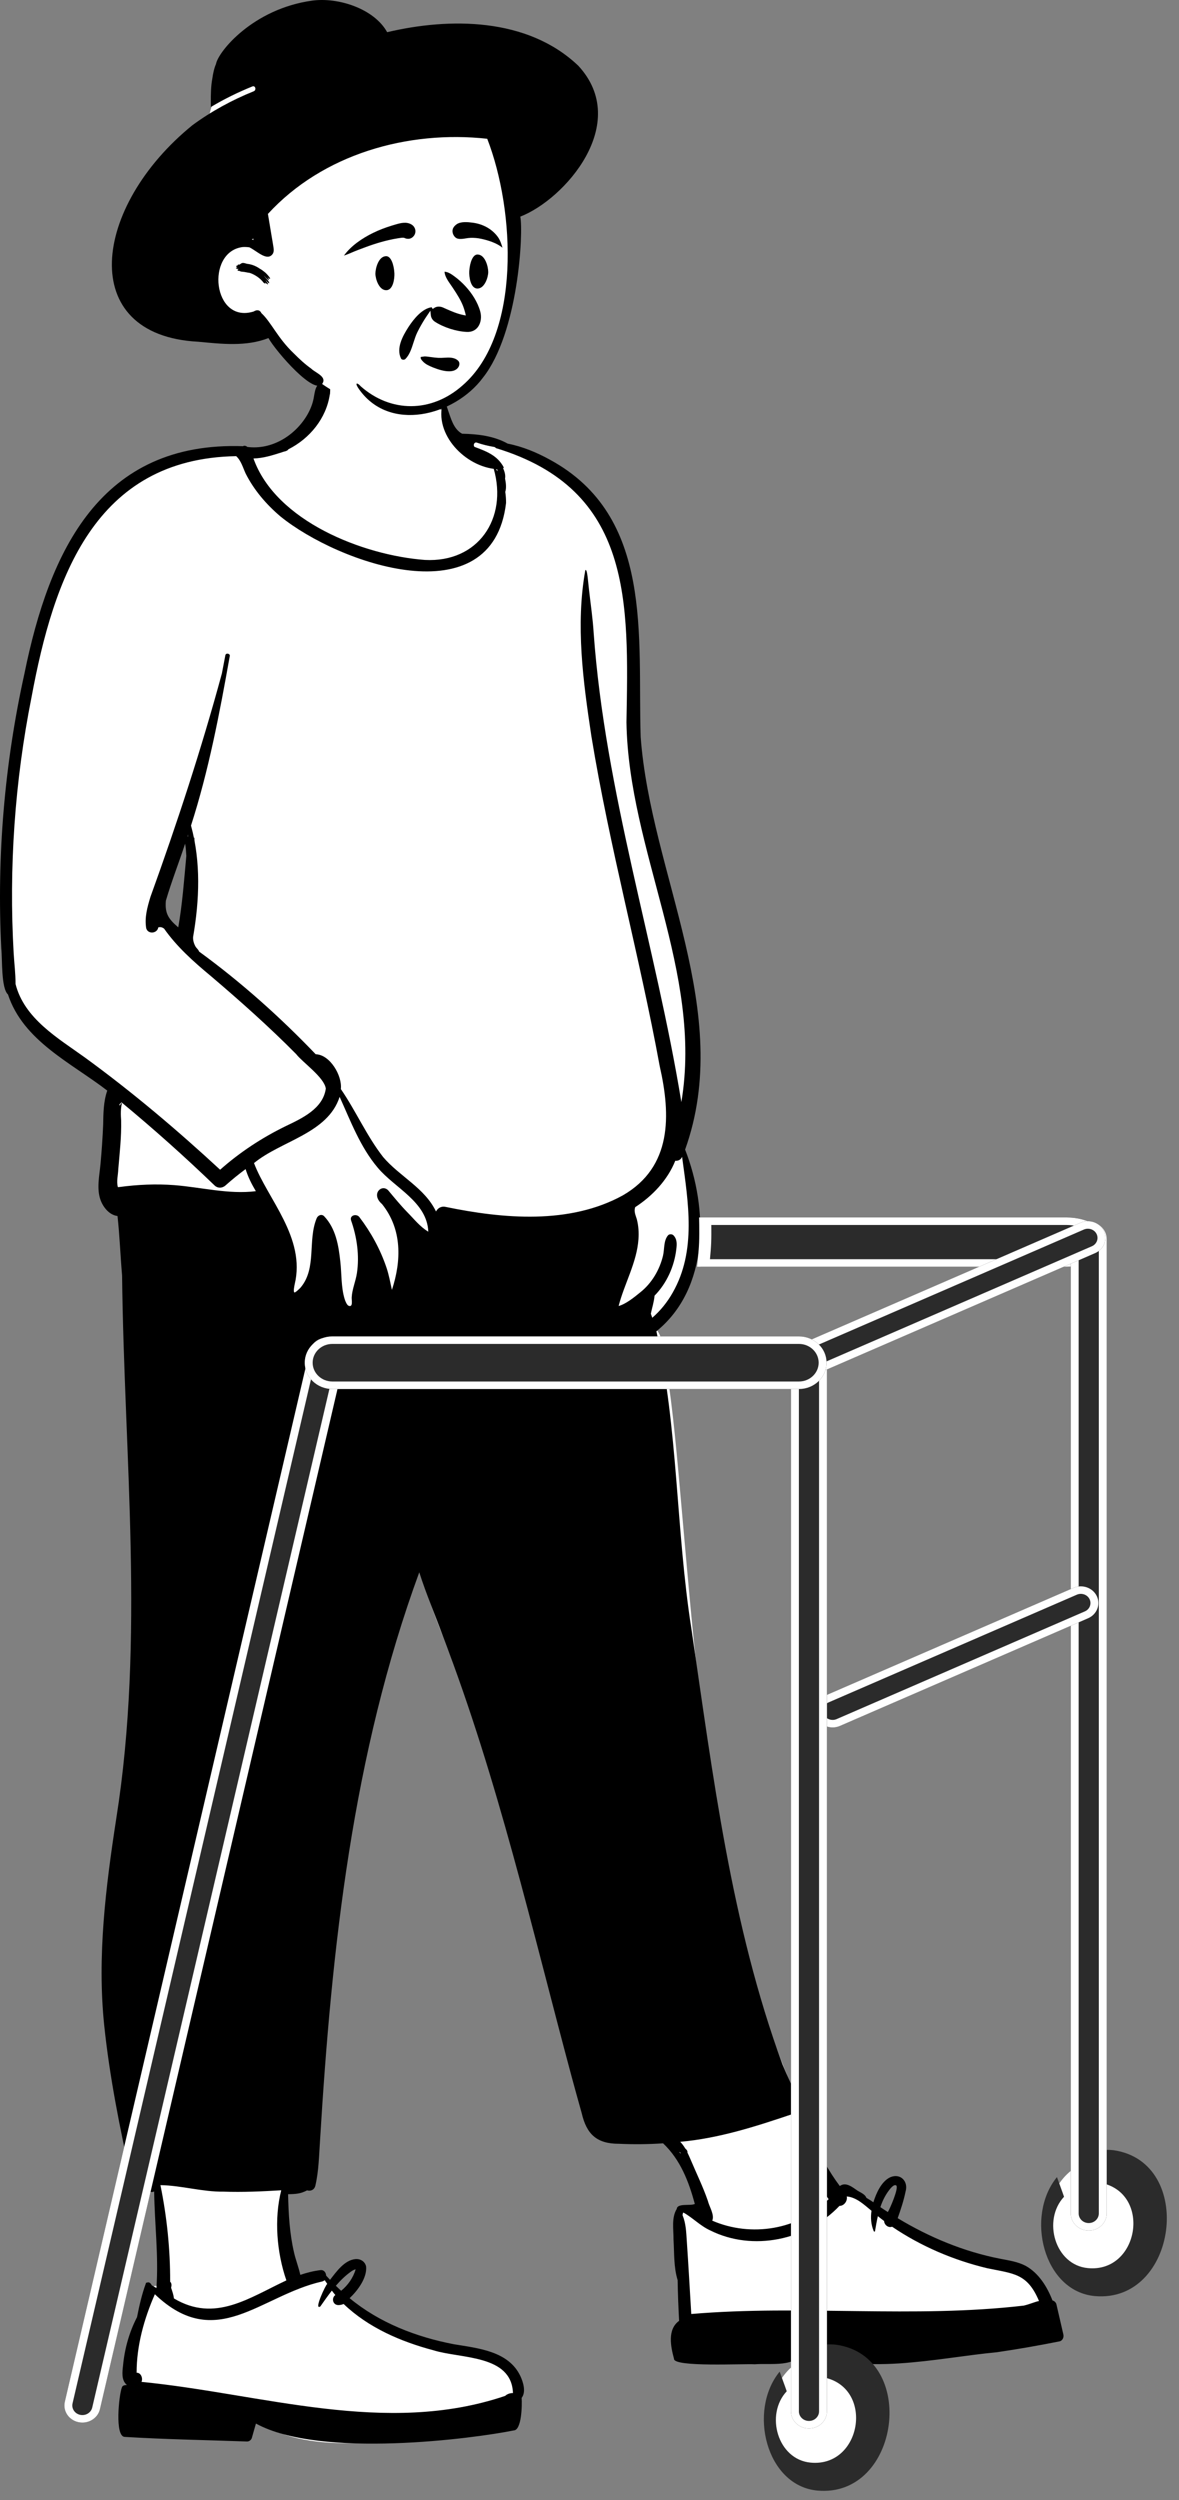 <svg width="150" height="318" viewBox="0 0 150 318" fill="none" xmlns="http://www.w3.org/2000/svg">
  <rect x="0" y="0" width="150" height="318" fill="#808080" stroke="none"/>
  <path fill-rule="evenodd" clip-rule="evenodd"
    d="M24.748 106.909L24.598 108.702L24.485 108.492C24.469 112.109 23.934 115.766 23.343 119.375C21.798 118.105 20.528 116.984 20.895 114.815C21.824 111.724 23.015 108.709 23.978 105.635L24.14 106.441L24.775 106.569L24.748 106.909ZM135.074 297.471C134.789 296.214 134.479 294.884 134.188 293.623C134.159 293.517 133.893 293.493 133.807 293.464C132.27 289.698 130.924 288.839 127.946 288.327C123.143 287.458 118.404 285.574 113.867 282.782C113.972 282.366 114.262 281.649 114.525 280.883C114.491 280.895 114.456 280.905 114.421 280.912C114.36 280.924 114.302 280.926 114.248 280.923C113.94 281.645 113.605 282.28 113.428 282.514C112.861 282.149 112.231 281.746 111.676 281.358L111.678 281.351C111.184 281.008 110.573 280.585 110.089 280.321C109.998 279.82 109.264 279.665 108.881 279.334C108.137 278.802 107.724 278.528 107.041 279.207C105.568 277.294 104.382 275.271 103.216 272.656C102.486 271.127 102.128 269.435 101.147 268.07C101.166 268.059 101.789 267.865 101.805 267.848C90.655 243.142 88.869 215.652 86.491 189.245C85.966 183.339 85.417 177.379 84.395 171.647C84.254 170.779 84.129 169.924 83.606 169.232C89.872 164.068 89.933 154.059 86.898 146.635C93.876 127.808 80.198 107.811 81.208 88.596C81.773 75.562 79.428 60.46 64.708 57.333C62.883 56.282 60.694 56.125 58.953 56.097C57.384 55.304 57.137 53.555 56.579 52.117L56.033 52.12C55.873 51.469 55.715 50.755 55.577 50.1C55.37 49.684 55.493 49.142 54.841 49.257C53.363 47.117 41.534 46.041 41.399 49.487C40.972 49.739 40.888 50.231 40.789 50.828C40.133 55.06 35.613 58.436 31.541 57.755L31.476 57.696C14.14 57.053 7.316 69.388 3.928 86.2C1.282 99.261 -0.401 113.417 1.672 126.501C3.697 132.43 9.83 135.283 14.576 138.936C14.029 140.314 13.977 141.836 13.961 143.327C13.898 145.05 13.773 146.786 13.621 148.485C13.309 150.638 12.803 154.345 15.734 154.596C16.869 180.334 19.241 206.003 15.617 231.816C12.609 246.091 13.761 263.363 17.48 277.33C17.695 278.02 18.246 278.641 18.95 278.421C19.307 278.652 19.587 278.797 19.882 278.578C20.056 278.901 20.247 279.211 20.454 279.512C20.532 283.349 20.967 287.114 20.769 290.976C20.473 290.942 19.824 290.616 19.572 290.829L19.535 291.124L19.295 291.206C18.792 292.625 18.477 294.115 18.243 295.316C17.226 297.376 15.925 301.022 16.65 303.317C16.615 303.358 16.42 303.585 16.389 303.619C16.216 303.718 16.184 303.851 16.142 304.003C15.648 304.189 15.597 304.753 15.546 305.33C15.299 306.729 15.666 308 15.793 309.369L15.8 309.36C15.8 309.36 16.215 309.84 16.215 309.841C21.427 310.158 26.559 310.24 31.747 310.426C32.138 309.676 32.256 308.662 32.55 307.838C38.701 312.339 49.358 310.617 57.084 309.512C60.222 309.059 63.186 308.632 65.814 308.49C65.985 308.466 65.997 308.392 66.002 308.324C66.028 307.294 66.221 306.238 66.125 305.238C66.667 304.711 66.42 303.75 66.047 302.906C64.676 299.935 60.948 299.61 57.928 299.103C52.247 298 47.679 295.926 43.983 292.755C44.231 292.53 44.457 292.309 44.663 292.093C44.583 292.039 44.502 291.986 44.422 291.932C44.228 291.846 44.042 291.759 43.871 291.649C43.784 291.697 43.675 291.707 43.568 291.647C43.197 291.438 42.894 291.132 42.541 290.897C42.471 290.998 42.401 291.1 42.33 291.207C41.992 290.851 41.608 290.447 41.274 290.073C41.262 289.969 41.289 289.712 41.163 289.683C40.211 289.78 39.109 290.1 38.114 290.457C36.989 286.759 36.337 282.757 36.413 278.978C37.519 278.978 38.488 278.968 39.313 278.441C39.538 278.502 39.852 278.633 39.911 278.278C40.246 276.831 40.333 275.299 40.417 273.817C42.129 245.787 44.738 223.263 53.392 199.519C54.223 202.815 55.618 206.244 56.888 209.526C62.664 223.243 66.826 238.035 70.393 252.432C71.796 257.821 73.322 263.742 74.829 269.075C75.413 271.639 76.601 272.577 79.091 272.557C81.009 272.647 82.934 272.619 84.86 272.484C87.485 274.878 88.562 278.11 89.329 281.02C88.69 281.496 87.676 281.316 86.928 281.473C86.284 282.512 86.507 283.965 86.522 285.246C86.623 286.911 86.537 288.697 87.022 290.269C87.108 291.988 87.119 293.871 87.248 295.87C85.825 296.696 86.085 298.52 86.558 300.265C86.77 300.709 94.42 300.621 96.318 300.603C98.548 300.473 101.728 301.043 102.46 298.597C107.769 301.548 115.846 300.551 122.032 299.682C126.521 299.135 130.588 298.626 134.996 297.698C135.042 297.678 135.106 297.536 135.074 297.471Z"
    fill="white" />
  <path fill-rule="evenodd" clip-rule="evenodd"
    d="M86.932 281.425C88.129 282.089 89.086 283.126 90.342 283.701C95.777 286.426 102.659 284.958 106.801 280.589C107.385 280.602 107.854 279.962 107.73 279.386C108.972 279.496 109.952 280.454 110.877 281.21C110.751 282.085 110.809 282.964 111.163 283.802C111.19 283.869 111.31 283.896 111.325 283.802C111.433 283.165 111.543 282.523 111.687 281.894C111.948 282.107 112.213 282.311 112.483 282.513C112.506 283.036 113.052 283.418 113.498 283.237C117.158 285.722 121.295 287.486 125.591 288.517C128.952 289.22 130.698 289.147 132.189 292.689C131.636 292.8 131.093 293.069 130.262 293.271C116.208 294.912 102.025 293.144 87.949 294.341C87.76 291.245 87.592 288.15 87.379 285.056C87.304 283.942 87.272 282.819 86.84 281.778C86.848 281.65 86.868 281.525 86.909 281.427C86.916 281.426 86.924 281.426 86.932 281.425ZM87.457 273.802C87.502 273.596 87.341 273.422 87.181 273.286C86.997 272.976 86.788 272.684 86.539 272.437C91.421 272.005 96.101 270.503 100.686 268.954C101.24 272.897 103.206 276.479 105.422 279.733C101.661 283.655 95.537 284.61 90.614 282.466C90.942 281.741 90.237 280.694 90.058 279.946C89.441 278.152 88.595 276.438 87.863 274.696C87.737 274.408 87.606 274.103 87.457 273.802ZM86.452 273.734C86.485 273.758 86.519 273.782 86.552 273.803C86.572 273.852 86.591 273.901 86.611 273.95C86.56 273.895 86.508 273.84 86.456 273.787C86.455 273.769 86.454 273.752 86.452 273.734ZM41.327 290.001C41.425 290.174 41.527 290.345 41.633 290.513C41.428 290.64 39.888 293.912 40.749 293.389C41.227 292.708 41.705 292.022 42.22 291.367C42.364 291.558 42.511 291.746 42.664 291.93C42.134 292.311 42.34 293.204 43.042 293.207C43.293 293.208 43.488 293.156 43.722 293.069C46.864 296.077 50.995 297.856 55.153 298.958C58.598 300.039 65.088 299.486 65.263 304.399C64.913 304.391 64.537 304.505 64.27 304.757C49.059 309.907 33.343 304.479 18 302.975C18.212 302.55 17.942 301.782 17.381 301.815C17.376 298.374 18.326 294.958 19.703 291.827C27.509 299.276 33.099 291.989 40.973 290.207C41.125 290.176 41.242 290.101 41.327 290.001ZM45.352 288.664C45.329 288.664 45.272 288.657 45.25 288.664C44.933 289.733 44.259 290.696 43.402 291.387C43.173 291.178 42.949 290.964 42.729 290.748C43.302 290.083 43.928 289.468 44.654 288.948C44.857 288.809 45.095 288.648 45.352 288.664ZM14.998 151.006C14.794 150.263 15.024 149.485 15.048 148.729C15.222 146.671 15.459 144.598 15.413 142.531C15.357 141.787 15.341 141.068 15.506 140.342C15.456 140.147 15.282 140.608 15.23 140.651C15.22 140.593 15.206 140.534 15.194 140.476C15.277 140.381 15.365 140.299 15.461 140.219C19.54 143.594 23.494 147.121 27.307 150.795C27.702 151.174 28.285 151.15 28.683 150.795C29.51 150.055 30.366 149.362 31.247 148.709C31.552 149.705 32.019 150.628 32.552 151.52C29.067 151.945 25.628 151.019 22.168 150.749C19.848 150.571 17.519 150.68 15.214 150.987C15.155 150.995 15.061 150.995 14.998 151.006ZM22.68 117.963C21.463 116.911 20.953 116.224 21.103 114.567C21.823 112.119 22.756 109.739 23.552 107.317C23.655 107.829 23.663 108.353 23.706 108.872C23.425 111.91 23.207 114.957 22.68 117.963ZM23.917 106.466C23.9 106.434 23.883 106.402 23.865 106.372C23.892 106.29 23.918 106.208 23.945 106.126C23.935 106.24 23.927 106.353 23.917 106.466ZM1.977 125.164C1.984 123.865 1.814 122.558 1.739 121.262C1.117 110.362 1.88 99.382 4.013 88.674C6.826 73.535 12.038 58.332 30.048 58.023C30.68 58.595 30.902 59.477 31.254 60.235C32.315 62.336 33.874 64.156 35.662 65.676C43.07 71.706 62.662 78.59 64.383 63.981C64.387 63.527 64.356 63.048 64.283 62.569C64.446 62.066 64.37 61.437 64.256 60.871C64.333 60.467 64.214 60.003 64.009 59.566C64.043 59.538 64.075 59.506 64.103 59.471C63.294 57.927 61.908 57.422 60.369 56.841C60.157 56.628 60.345 56.189 60.671 56.303C61.388 56.555 62.125 56.725 62.873 56.853C62.977 56.872 63.043 56.926 63.076 56.995C80.541 62.282 79.97 76.668 79.702 91.874C79.966 108.256 89.457 123.637 86.688 140.189C83.419 120.215 76.989 100.79 75.53 80.507C75.42 78.689 75.15 76.892 74.945 75.083C74.84 74.321 74.726 72.186 74.465 72.543C73.218 79.519 74.192 86.686 75.238 93.631C77.544 107.745 81.354 121.554 83.933 135.615C85.356 141.865 85.508 148.438 79.239 152.052C72.463 155.781 64.031 155.032 56.709 153.52C56.125 153.383 55.683 153.687 55.473 154.105C54.043 151.11 50.835 149.636 48.747 147.179C46.656 144.499 45.288 141.329 43.365 138.529C43.561 136.825 41.977 134.139 40.168 134.103C35.602 129.336 30.663 124.923 25.326 121.036C25.248 120.79 25.04 120.652 24.894 120.432C24.676 120.062 24.534 119.6 24.569 119.173C25.379 114.491 25.568 109.635 24.301 105.014C26.56 97.993 27.935 90.743 29.225 83.498C29.346 83.148 28.759 82.984 28.672 83.346C28.52 84.115 28.374 84.885 28.232 85.655C25.628 95.267 22.525 104.72 19.141 114.083C18.746 115.388 18.376 116.691 18.599 118.058C18.793 118.856 20.001 118.779 20.14 117.962C20.41 117.883 20.649 117.953 20.861 118.114C20.863 118.11 20.864 118.107 20.866 118.105C22.485 120.42 24.631 122.334 26.815 124.146C30.556 127.327 34.225 130.592 37.68 134.082C38.501 135.143 41.257 137.037 41.452 138.472C41.09 141.026 38.446 142.238 36.37 143.236C33.35 144.704 30.518 146.562 28.006 148.79C22.538 143.734 16.84 138.913 10.819 134.526C7.366 132.04 3.089 129.576 1.977 125.164ZM63.263 59.703C63.278 59.785 63.292 59.867 63.306 59.948C63.241 59.857 63.174 59.768 63.103 59.683C63.156 59.691 63.209 59.697 63.263 59.703ZM82.985 167.622C82.927 167.449 82.865 167.277 82.804 167.105C82.963 166.337 83.204 165.617 83.277 164.81C84.826 163.236 85.787 161.093 86.044 158.906C86.121 158.264 86.165 157.648 85.694 157.145C85.521 156.96 85.153 156.94 84.983 157.145C84.405 157.841 84.555 158.889 84.349 159.738C83.916 161.535 82.912 163.23 81.475 164.374C80.665 165.036 79.632 165.871 78.705 166.126C79.428 163.299 81.019 160.608 81.23 157.629C81.291 156.756 81.236 155.94 81.022 155.09C80.864 154.561 80.625 154.101 80.813 153.55C83 152.138 84.932 150.105 85.914 147.648C86.263 147.687 86.622 147.532 86.779 147.143C87.564 152.952 88.623 159.086 85.591 164.412C84.911 165.62 84.034 166.716 82.985 167.622ZM51.8 154.172C50.946 153.296 50.177 152.35 49.392 151.414C48.558 150.549 47.136 151.897 48.608 153.162C51.173 156.367 51.081 160.364 49.863 164.076C49.653 163.122 49.485 162.174 49.17 161.239C48.387 158.918 47.2 156.755 45.718 154.809C45.361 154.341 44.437 154.579 44.672 155.25C45.412 157.365 45.746 159.705 45.411 161.935C45.254 162.975 44.806 163.964 44.745 165.02C44.725 165.385 44.941 166.309 44.365 166.1C44.143 166.019 43.945 165.549 43.851 165.249C43.38 163.703 43.479 162.064 43.298 160.474C43.074 158.407 42.729 156.284 41.247 154.714C40.922 154.369 40.442 154.591 40.288 154.967C39.117 157.793 40.329 161.299 38.246 163.778C38.142 163.893 37.547 164.474 37.45 164.398C37.287 164.268 37.463 163.536 37.49 163.366C38.923 157.447 34.055 152.533 32.316 147.944C35.778 145.096 41.706 144.185 43.21 139.517C44.613 142.616 45.83 145.896 48.053 148.525C50.235 151.136 54.325 152.858 54.494 156.671C53.453 156.066 52.642 155.021 51.8 154.172ZM20.412 277.949C23.088 277.991 25.777 278.821 28.43 278.777C30.881 278.865 33.334 278.751 35.781 278.603C34.856 282.25 35.212 286.527 36.435 290.065C31.679 292.289 27.349 295.466 22.133 292.364C22.076 291.905 21.92 291.45 21.769 291.004C21.829 290.757 21.874 290.434 21.649 290.239C21.661 286.116 21.236 281.99 20.412 277.949ZM114.039 278.004C114.355 278.338 113.229 280.936 112.958 281.375C112.638 281.168 112.32 280.965 112.005 280.749C112.255 280.001 112.593 279.286 113.084 278.633C113.217 278.457 113.74 277.747 114.039 278.004ZM134.403 293.104C134.351 292.878 134.136 292.673 133.901 292.616C133.225 290.87 132.145 289.124 130.471 288.205C129.461 287.681 128.342 287.529 127.24 287.311C122.618 286.409 118.224 284.577 114.21 282.153C114.604 281.038 114.974 279.93 115.21 278.774C115.597 277.48 114.567 276.398 113.277 276.941C112.143 277.451 111.457 279.013 111.119 280.132C110.833 279.935 110.532 279.739 110.222 279.56C110.06 279.109 109.527 278.917 109.116 278.661C108.476 278.233 107.615 277.485 106.845 278.065C105.453 276.208 104.337 274.149 103.395 272.032C102.655 270.54 102.373 268.844 101.337 267.512C101.482 266.59 100.918 265.67 100.541 264.85C100.192 264.101 99.858 263.343 99.544 262.579C93.02 244.823 90.699 225.787 87.961 207.156C85.991 194.613 86.29 181.744 83.511 169.344C90.263 163.853 90.103 153.719 87.164 146.229C93.442 128.684 82.797 111.219 81.511 93.743C81.098 80.989 83.22 65.674 69.962 58.474C68.283 57.548 66.48 56.801 64.593 56.43C62.847 55.448 60.767 55.209 58.791 55.17C57.675 54.564 57.359 53.174 56.958 52.057C56.849 51.654 56.604 51.201 56.56 50.789C56.556 50.753 56.501 50.738 56.491 50.779C54.943 54.86 58.847 59.123 62.818 59.637C64.609 65.953 60.843 71.583 54.055 71.225C46.197 70.636 35.087 66.299 32.247 58.317C33.499 58.294 34.691 57.903 35.873 57.531C36.146 57.406 36.526 57.425 36.694 57.148C39.409 55.783 41.504 53.215 41.957 50.197C41.938 50.212 41.905 50.234 41.853 50.267C41.899 50.237 41.942 50.206 41.98 50.173C42.018 49.71 42.024 49.246 41.979 48.782C41.771 48.594 41.476 48.492 41.133 48.561C40.087 48.772 40.066 49.873 39.898 50.7C39.748 51.444 39.465 52.129 39.085 52.786C37.536 55.418 34.573 57.249 31.472 56.851C31.331 56.724 31.132 56.661 30.94 56.725C30.954 56.737 30.969 56.748 30.983 56.759C12.775 56.091 6.279 70.078 3.108 85.687C0.574 97.141 -0.425 108.936 0.165 120.653C0.309 122.008 0.131 125.7 1.015 126.497C2.96 132.41 9.052 135.188 13.646 138.724C13.162 140.114 13.151 141.595 13.126 143.051C13.054 144.715 12.942 146.378 12.79 148.038C12.653 149.536 12.261 151.217 12.804 152.675C13.15 153.594 13.925 154.554 14.951 154.676C15.226 157.189 15.316 159.731 15.533 162.246C15.792 185.277 18.425 208.431 14.79 231.337C13.451 240.036 12.348 248.846 13.261 257.648C13.946 264.188 15.241 270.657 16.664 277.068C16.923 277.916 17.593 278.722 18.539 278.577C18.864 278.773 19.261 278.925 19.615 278.754C19.664 282.85 20.195 286.94 19.901 291.039C19.705 290.921 19.506 290.805 19.306 290.692C19.192 290.447 18.962 290.21 18.685 290.357C18.625 290.329 18.546 290.382 18.56 290.445C18.055 291.814 17.715 293.303 17.435 294.741C16.452 296.633 15.855 298.741 15.657 300.872C15.56 301.703 15.417 302.778 16.148 303.373C15.894 303.382 15.579 303.403 15.503 303.698C15.144 304.579 14.557 309.997 15.891 309.974C21.059 310.289 26.251 310.373 31.426 310.559C31.707 310.569 31.976 310.352 32.048 310.085C32.213 309.481 32.39 308.88 32.562 308.277C40.778 312.786 60.398 310.159 65.347 309.152C66.367 309.152 66.433 305.976 66.367 305.008C66.942 304.278 66.581 303.057 66.228 302.286C64.735 299.048 60.826 298.702 57.727 298.184C52.946 297.263 48.261 295.456 44.481 292.329C45.502 291.361 46.711 289.762 46.58 288.303C46.444 287.668 45.874 287.315 45.249 287.353C43.827 287.472 42.791 288.969 41.99 289.996C41.822 289.818 41.657 289.64 41.494 289.459C41.476 289.078 41.222 288.706 40.778 288.759C39.898 288.865 39.043 289.079 38.206 289.364C37.999 288.4 37.617 287.459 37.403 286.492C36.84 284.066 36.707 281.587 36.653 279.102C37.681 279.086 38.271 279.037 39.069 278.614C39.502 278.741 39.993 278.581 40.127 278C40.563 276.112 40.587 274.162 40.719 272.234C42.196 247.776 44.855 223.143 53.342 199.996C54.227 202.786 55.392 205.476 56.389 208.228C63.351 226.37 67.679 245.353 72.709 264.085C73.135 265.658 73.567 267.229 74.01 268.796C74.628 271.469 75.924 272.7 78.764 272.689C80.629 272.776 82.498 272.755 84.362 272.631C86.564 274.713 87.629 277.495 88.401 280.341C87.839 280.621 86.176 280.208 86.103 280.971C85.405 282.112 85.703 283.585 85.689 284.861C85.793 286.573 85.704 288.387 86.213 290.028C86.241 291.756 86.309 293.484 86.401 295.211C84.88 296.308 85.335 298.494 85.753 300.039C85.667 301.135 94.729 300.642 96.02 300.737C98.145 300.563 101.277 301.225 102.402 298.911C109.452 302.382 119.22 299.91 126.812 299.207C129.487 298.815 132.15 298.351 134.8 297.821C135.184 297.743 135.37 297.304 135.29 296.956C134.999 295.671 134.7 294.388 134.403 293.104Z"
    fill="black" />
  <path
    d="M89.368 154.86H135.741C138.499 154.86 140.734 156.263 140.734 157.994C140.734 159.724 138.499 161.127 135.741 161.127H89.114C89.114 161.127 89.318 159.296 89.368 158.072C89.417 156.848 89.368 154.86 89.368 154.86Z"
    fill="#2B2B2B" />
  <path fill-rule="evenodd" clip-rule="evenodd"
    d="M88.689 161.127C88.689 161.127 88.734 160.725 88.787 160.171C88.847 159.544 88.918 158.722 88.944 158.072C88.972 157.399 88.969 156.494 88.961 155.816C88.954 155.262 88.944 154.86 88.944 154.86H135.7C138.48 154.86 140.733 156.263 140.733 157.994C140.733 159.724 138.48 161.127 135.7 161.127H88.689ZM90.325 160.171H135.7C137.632 160.171 139.198 159.196 139.198 157.994C139.198 156.791 137.632 155.816 135.7 155.816H90.497C90.498 155.876 90.498 155.938 90.499 156.002C90.505 156.653 90.505 157.468 90.48 158.096C90.454 158.725 90.389 159.501 90.331 160.114C90.329 160.133 90.327 160.152 90.325 160.171Z"
    fill="white" />
  <path
    d="M147.073 282.832C147.073 287.319 143.976 290.957 140.156 290.957C136.335 290.957 133.238 287.319 133.238 282.832C133.238 278.344 136.335 274.706 140.156 274.706C143.976 274.706 147.073 278.344 147.073 282.832Z"
    fill="white" />
  <path fill-rule="evenodd" clip-rule="evenodd"
    d="M141.68 273.508C140.749 273.399 139.83 273.482 138.954 273.728C138.63 274.724 139.328 276.255 139.492 277.315C139.45 277.741 139.475 278.182 139.525 278.613C139.442 279.845 139.842 281.03 139.946 282.217C139.964 282.442 140.331 282.39 140.312 282.165C140.224 281.102 140.06 280.046 139.938 278.985C140.049 279.068 140.263 278.999 140.241 278.825C140.194 278.449 140.241 278.08 140.304 277.712C146.514 279.206 144.862 289.118 138.409 288.503C134.22 288.114 132.594 282.407 135.374 279.428C135.089 278.592 134.769 277.766 134.474 276.927C130.4 281.902 132.761 291.467 139.287 292.06C149.813 293.004 152.138 275.018 141.68 273.508Z"
    fill="#2B2B2B" />
  <path
    d="M39.377 171.846C39.65 170.672 40.871 169.932 42.105 170.192C43.338 170.452 44.116 171.615 43.843 172.789L12.715 306.448C12.441 307.622 11.22 308.362 9.987 308.102C8.753 307.842 7.975 306.679 8.249 305.505L39.377 171.846Z"
    fill="#2B2B2B" />
  <path fill-rule="evenodd" clip-rule="evenodd"
    d="M11.735 306.241L42.862 172.582C43.016 171.924 42.579 171.271 41.887 171.125C41.196 170.979 40.51 171.395 40.357 172.053L9.229 305.712C9.076 306.371 9.512 307.023 10.204 307.169C10.896 307.315 11.581 306.899 11.735 306.241ZM42.105 170.192C40.871 169.932 39.65 170.672 39.377 171.846L8.249 305.505C7.975 306.679 8.753 307.842 9.987 308.102C11.22 308.362 12.441 307.622 12.715 306.448L43.843 172.789C44.116 171.615 43.338 170.452 42.105 170.192Z"
    fill="white" />
  <path
    d="M136.229 157.599C136.229 156.397 137.253 155.422 138.516 155.422C139.779 155.422 140.803 156.397 140.803 157.599V281.551C140.803 282.754 139.779 283.729 138.516 283.729C137.253 283.729 136.229 282.754 136.229 281.551V157.599Z"
    fill="#2B2B2B" />
  <path fill-rule="evenodd" clip-rule="evenodd"
    d="M139.799 281.551V157.599C139.799 156.925 139.225 156.378 138.516 156.378C137.807 156.378 137.233 156.925 137.233 157.599V281.551C137.233 282.226 137.807 282.773 138.516 282.773C139.225 282.773 139.799 282.226 139.799 281.551ZM138.516 155.422C137.253 155.422 136.229 156.397 136.229 157.599V281.551C136.229 282.754 137.253 283.729 138.516 283.729C139.779 283.729 140.803 282.754 140.803 281.551V157.599C140.803 156.397 139.779 155.422 138.516 155.422Z"
    fill="white" />
  <path
    d="M103.903 218.487C103.392 217.42 103.887 216.16 105.009 215.673L136.585 201.975C137.707 201.489 139.03 201.96 139.541 203.027C140.052 204.095 139.557 205.355 138.436 205.841L106.859 219.54C105.738 220.026 104.415 219.555 103.903 218.487Z"
    fill="#2B2B2B" />
  <path fill-rule="evenodd" clip-rule="evenodd"
    d="M137.001 202.845L105.425 216.543C104.808 216.811 104.536 217.504 104.817 218.091C105.098 218.678 105.826 218.937 106.443 218.67L138.019 204.971C138.636 204.704 138.908 204.011 138.627 203.424C138.346 202.836 137.618 202.577 137.001 202.845ZM105.009 215.673C103.887 216.16 103.392 217.42 103.903 218.487C104.415 219.555 105.738 220.026 106.859 219.54L138.436 205.841C139.557 205.355 140.052 204.095 139.541 203.027C139.03 201.96 137.707 201.489 136.585 201.975L105.009 215.673Z"
    fill="white" />
  <path
    d="M111.792 307.574C111.792 312.061 108.695 315.699 104.874 315.699C101.054 315.699 97.957 312.061 97.957 307.574C97.957 303.086 101.054 299.448 104.874 299.448C108.695 299.448 111.792 303.086 111.792 307.574Z"
    fill="white" />
  <path fill-rule="evenodd" clip-rule="evenodd"
    d="M106.4 298.25C105.468 298.141 104.55 298.224 103.674 298.47C103.349 299.466 104.047 300.997 104.211 302.058C104.169 302.483 104.194 302.924 104.245 303.355C104.161 304.587 104.561 305.772 104.665 306.959C104.683 307.184 105.05 307.132 105.031 306.907C104.944 305.844 104.779 304.788 104.657 303.728C104.768 303.81 104.983 303.741 104.961 303.567C104.913 303.191 104.961 302.823 105.024 302.454C111.234 303.948 109.581 313.86 103.128 313.245C98.939 312.857 97.313 307.149 100.093 304.17C99.808 303.334 99.488 302.508 99.194 301.669C95.12 306.644 97.48 316.209 104.007 316.802C114.532 317.746 116.857 299.76 106.4 298.25Z"
    fill="#2B2B2B" />
  <path
    d="M100.635 174.275C100.635 173.073 101.659 172.098 102.922 172.098C104.185 172.098 105.209 173.073 105.209 174.275V306.724C105.209 307.927 104.185 308.902 102.922 308.902C101.659 308.902 100.635 307.927 100.635 306.724V174.275Z"
    fill="#2B2B2B" />
  <path fill-rule="evenodd" clip-rule="evenodd"
    d="M104.205 306.724V174.275C104.205 173.6 103.631 173.054 102.922 173.054C102.213 173.054 101.639 173.6 101.639 174.275V306.724C101.639 307.399 102.213 307.946 102.922 307.946C103.631 307.946 104.205 307.399 104.205 306.724ZM102.922 172.098C101.659 172.098 100.635 173.073 100.635 174.275V306.724C100.635 307.927 101.659 308.902 102.922 308.902C104.185 308.902 105.209 307.927 105.209 306.724V174.275C105.209 173.073 104.185 172.098 102.922 172.098Z"
    fill="white" />
  <path
    d="M101.053 173.666C100.542 172.598 101.037 171.338 102.159 170.852L137.48 155.529C138.601 155.042 139.925 155.513 140.436 156.581C140.947 157.648 140.452 158.908 139.331 159.395L104.009 174.718C102.888 175.204 101.564 174.733 101.053 173.666Z"
    fill="#2B2B2B" />
  <path fill-rule="evenodd" clip-rule="evenodd"
    d="M137.896 156.399L102.575 171.722C101.958 171.989 101.686 172.682 101.967 173.269C102.248 173.856 102.976 174.115 103.593 173.848L138.914 158.525C139.531 158.257 139.803 157.564 139.522 156.977C139.241 156.39 138.513 156.131 137.896 156.399ZM102.159 170.852C101.037 171.338 100.542 172.598 101.053 173.666C101.564 174.733 102.888 175.204 104.009 174.718L139.331 159.395C140.452 158.908 140.947 157.648 140.436 156.581C139.925 155.513 138.601 155.042 137.48 155.529L102.159 170.852Z"
    fill="white" />
  <path
    d="M38.772 173.337C38.772 171.489 40.345 169.991 42.286 169.991H101.646C103.587 169.991 105.16 171.489 105.16 173.337C105.16 175.185 103.587 176.683 101.646 176.683H42.286C40.345 176.683 38.772 175.185 38.772 173.337Z"
    fill="#2B2B2B" />
  <path fill-rule="evenodd" clip-rule="evenodd"
    d="M101.646 170.947H42.286C40.9 170.947 39.776 172.017 39.776 173.337C39.776 174.657 40.9 175.727 42.286 175.727H101.646C103.032 175.727 104.156 174.657 104.156 173.337C104.156 172.017 103.032 170.947 101.646 170.947ZM42.286 169.991C40.345 169.991 38.772 171.489 38.772 173.337C38.772 175.185 40.345 176.683 42.286 176.683H101.646C103.587 176.683 105.16 175.185 105.16 173.337C105.16 171.489 103.587 169.991 101.646 169.991H42.286Z"
    fill="white" />
  <path fill-rule="evenodd" clip-rule="evenodd"
    d="M65.277 28.167C65.235 25.788 65.188 23.361 64.835 21.005C64.489 18.701 63.538 16.619 61.903 14.946C58.43 11.393 53.397 10.525 48.711 9.73L40.701 8.37C38.257 7.955 35.65 7.292 33.181 7.88C31.964 8.17 30.931 8.844 29.986 9.64C29.076 10.408 28.097 11.233 27.481 12.266C26.863 13.301 26.65 14.51 26.449 15.68C26.223 17 26.047 18.329 25.922 19.662C25.671 22.332 25.637 25.022 25.819 27.698C25.907 28.996 26.047 30.29 26.226 31.578C26.314 32.217 26.415 32.855 26.528 33.49C26.561 33.677 26.587 33.884 26.621 34.094C26.368 34.812 26.225 35.557 26.236 36.298C26.27 38.481 28.113 39.855 29.97 40.593C31.047 41.021 32.173 41.311 33.231 41.789C34.345 42.292 35.102 43.107 35.864 44.037C37.315 45.81 38.953 47.403 40.824 48.733C44.79 51.552 49.813 52.885 54.625 51.873C55.779 51.63 56.944 51.254 57.982 50.685C59.078 50.086 59.901 49.216 60.593 48.189C61.878 46.281 62.799 44.133 63.496 41.947C64.207 39.717 64.712 37.483 64.987 35.158C65.261 32.84 65.319 30.499 65.277 28.167Z"
    fill="white" />
  <path fill-rule="evenodd" clip-rule="evenodd"
    d="M39.715 0.081C43.03 -0.375 47.605 1.107 49.256 4.095C57.138 2.237 67.079 2.176 73.575 8.362C80.353 15.7 71.839 25.374 66.194 27.555C66.605 29.553 65.964 42.35 61.429 48.058C57.83 52.895 49.449 55.127 45.571 49.35L45.541 49.302C45.125 48.635 45.483 48.657 45.909 49.153C49.707 52.493 54.87 52.55 58.849 49.025C66.306 42.583 65.537 26.788 61.989 17.651C51.885 16.541 41.067 19.603 34.088 27.209L34.56 30.05C34.64 30.534 34.731 31.018 34.801 31.503C34.846 31.815 34.851 32.124 34.635 32.376C33.923 33.208 32.723 31.958 31.736 31.461C31.445 31.42 31.152 31.404 30.866 31.424C26.123 32.035 27.057 41.237 32.271 39.624C32.709 39.351 33.085 39.434 33.255 39.83C34.498 40.968 35.317 42.998 37.381 44.953C38.11 45.687 38.773 46.3 39.592 46.889C40.073 47.376 41.525 47.872 41.065 48.705C40.194 50.6 35.061 44.647 34.154 43.001C31.31 44.123 28.159 43.742 25.212 43.468C9.665 42.659 11.74 26.272 24.484 15.925C26.882 14.159 29.529 12.719 32.28 11.61C32.656 11.459 32.491 10.842 32.111 10.995C30.29 11.729 28.516 12.602 26.824 13.613L26.822 13.009C26.819 11.991 26.835 10.932 27.012 10.002C27.1 9.357 27.249 8.669 27.477 8.152C27.76 6.564 32.191 1.117 39.715 0.081ZM30.659 33.537C30.899 33.309 31.347 33.581 31.56 33.574C32.107 33.649 32.626 33.879 33.031 34.164C33.298 34.314 33.486 34.455 33.642 34.584L33.647 34.583C33.645 34.583 33.644 34.584 33.643 34.584L33.657 34.594C33.885 34.756 34.72 35.669 34.193 35.423C34.153 35.372 34.113 35.323 34.072 35.275C34.068 35.282 34.062 35.288 34.055 35.294L34.084 35.338C34.532 36.012 33.759 35.302 33.64 35.114C33.634 35.118 33.628 35.121 33.621 35.124L33.776 35.313C33.798 35.34 33.815 35.361 33.829 35.379L33.862 35.411C34.38 35.92 34.396 36.379 33.794 35.626C33.818 35.661 33.837 35.699 33.84 35.732L33.876 35.778C34.348 36.386 33.964 36.17 33.729 35.91L33.709 35.888L33.713 35.894C33.932 36.23 33.498 35.994 33.422 35.814L33.418 35.806C33.335 35.738 33.283 35.661 33.266 35.642L33.263 35.639C32.856 35.223 32.267 34.87 31.767 34.71C31.694 34.696 31.621 34.685 31.547 34.678C31.246 34.61 30.942 34.564 30.634 34.54C30.597 34.535 30.558 34.508 30.53 34.472C30.065 34.456 30.209 34.266 30.402 34.23L30.405 34.23L30.367 34.226C30.068 34.197 29.865 34.09 30.166 34.025L30.204 34.017C30.2 34.01 30.196 34.002 30.192 33.995C29.933 33.967 30.102 33.715 30.245 33.776C30.185 33.579 30.461 33.678 30.495 33.648C30.521 33.619 30.554 33.593 30.573 33.592C30.656 33.533 30.616 33.539 30.659 33.537ZM32.239 30.343L32.179 30.379C32.13 30.407 32.079 30.426 32.029 30.438C32.1 30.468 32.171 30.501 32.24 30.536C32.239 30.493 32.239 30.45 32.239 30.407L32.239 30.343Z"
    fill="black" />
  <path fill-rule="evenodd" clip-rule="evenodd"
    d="M57.152 47.23C56.473 47.236 55.71 46.981 55.2 46.782L55.067 46.729C54.625 46.552 54.171 46.349 53.833 46.008C53.725 45.897 53.61 45.772 53.551 45.64C53.517 45.563 53.503 45.483 53.536 45.404C53.658 45.392 53.774 45.376 53.884 45.356C53.936 45.346 53.986 45.336 54.025 45.336C54.166 45.335 54.306 45.353 54.446 45.371C54.467 45.373 54.487 45.376 54.507 45.379C54.616 45.392 54.724 45.407 54.833 45.421C55.147 45.463 55.46 45.505 55.78 45.521C56.01 45.532 56.252 45.519 56.496 45.505C57.129 45.471 57.782 45.424 58.27 45.867C58.398 45.983 58.451 46.129 58.451 46.278C58.451 46.459 58.375 46.643 58.258 46.788C57.995 47.115 57.59 47.227 57.152 47.23ZM60.854 41.524C60.559 41.968 60.067 42.252 59.393 42.221C58.053 42.16 56.453 41.655 55.331 40.923C55.039 40.733 54.849 40.429 54.815 40.103L54.755 39.523L54.428 40.006C54.394 40.056 54.36 40.106 54.325 40.157C54.231 40.295 54.136 40.433 54.047 40.575C53.705 41.119 53.391 41.668 53.106 42.245C52.904 42.653 52.756 43.109 52.608 43.569C52.359 44.347 52.117 45.111 51.584 45.658C51.503 45.74 51.379 45.77 51.265 45.755C51.165 45.743 51.067 45.694 51.019 45.596C50.382 44.299 51.239 42.737 51.935 41.65L52.008 41.537C52.654 40.555 53.707 39.256 54.914 39.08L55.052 39.3L55.253 39.166C55.581 38.947 56.015 38.957 56.394 39.129L56.774 39.3C57.481 39.617 58.178 39.91 58.942 40.07C58.998 40.081 59.054 40.092 59.109 40.102C59.162 40.112 59.215 40.121 59.267 40.129C59.256 40.077 59.244 40.025 59.232 39.974C59.219 39.919 59.206 39.864 59.192 39.809C59.177 39.753 59.162 39.697 59.146 39.641C59.085 39.418 59.016 39.197 58.934 38.98C58.625 38.167 58.132 37.406 57.653 36.68L57.596 36.595C57.528 36.491 57.452 36.382 57.374 36.27C57 35.732 56.586 35.147 56.556 34.56C57.053 34.592 57.468 34.9 57.834 35.169C58.336 35.537 58.801 35.958 59.222 36.416C60.041 37.303 60.775 38.438 61.097 39.611C61.282 40.282 61.2 41.005 60.854 41.524ZM47.762 34.833L47.761 34.809C47.763 34.132 48.157 32.585 49.132 32.585C49.742 32.585 50.111 33.638 50.175 34.723L50.178 34.767C50.206 35.441 50.021 36.916 49.132 36.916C48.235 36.916 47.771 35.519 47.762 34.833ZM62.117 34.62L62.117 34.597C62.116 33.919 61.721 32.373 60.746 32.373C60.152 32.373 59.786 33.373 59.708 34.429L59.703 34.51C59.665 35.162 59.838 36.703 60.746 36.703C61.644 36.703 62.108 35.307 62.117 34.62ZM51.045 30.249C50.916 30.264 50.788 30.284 50.659 30.305C50.284 30.364 49.911 30.436 49.541 30.52C48.837 30.678 48.14 30.879 47.455 31.105C46.815 31.317 46.184 31.557 45.554 31.797C45.52 31.81 45.487 31.823 45.453 31.835C45.23 31.92 45.009 32.015 44.786 32.11C44.448 32.255 44.107 32.4 43.76 32.51C44.675 31.246 46.084 30.309 47.44 29.638C48.214 29.256 49.035 28.947 49.86 28.694L50.32 28.556C50.997 28.356 51.738 28.172 52.374 28.57C52.625 28.728 52.786 28.973 52.836 29.237C52.886 29.497 52.829 29.775 52.65 30.008C52.494 30.21 52.299 30.325 52.092 30.365C51.863 30.408 51.621 30.36 51.401 30.243C51.224 30.23 51.172 30.234 51.119 30.24L51.045 30.249ZM61.231 30.378C60.778 30.279 60.329 30.24 59.864 30.254C59.654 30.26 59.451 30.293 59.248 30.325C58.933 30.376 58.619 30.429 58.28 30.367C58.102 30.335 57.952 30.231 57.835 30.096C57.699 29.938 57.609 29.736 57.58 29.544C57.55 29.345 57.58 29.172 57.653 29.019C57.74 28.838 57.886 28.685 58.063 28.551C58.597 28.147 59.514 28.244 60.145 28.326C60.768 28.407 61.388 28.6 61.938 28.907C62.482 29.21 62.954 29.618 63.323 30.117C63.634 30.537 63.78 31.021 63.931 31.514C63.22 30.918 62.132 30.573 61.231 30.378Z"
    fill="black" />
</svg>
